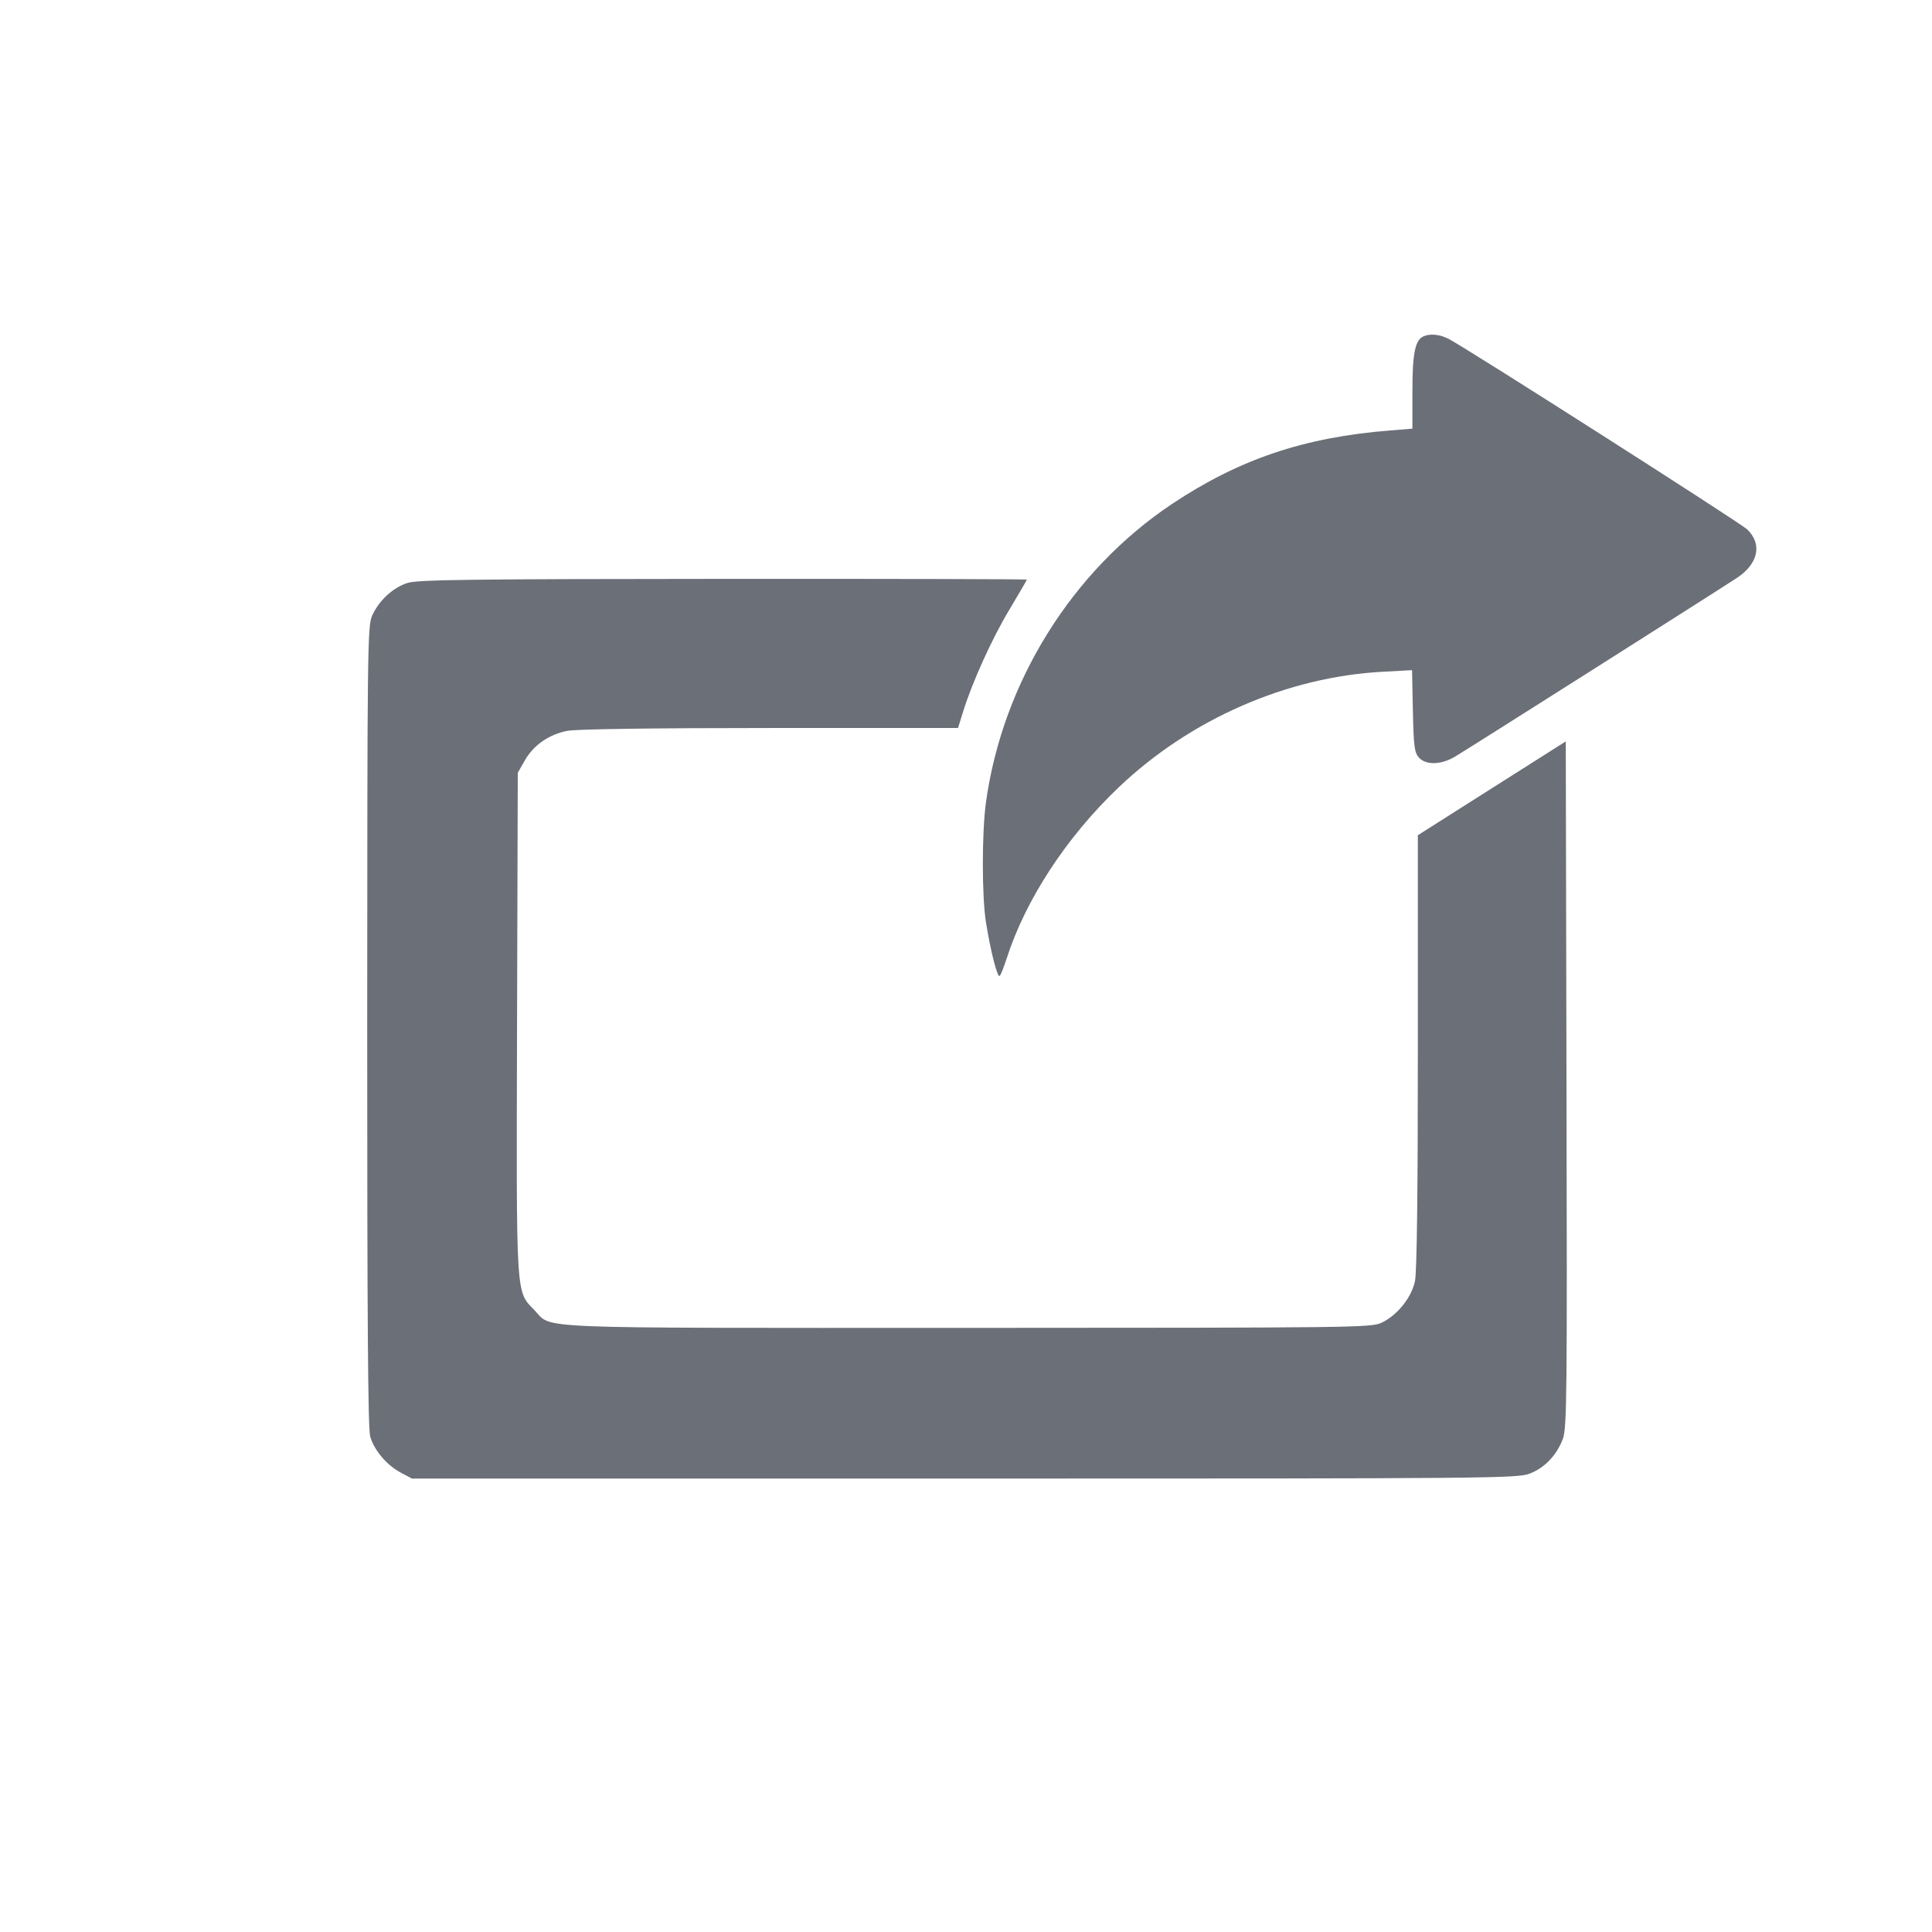 <svg width="16" height="16" viewBox="0 0 16 16" fill="none" xmlns="http://www.w3.org/2000/svg">
<path fill-rule="evenodd" clip-rule="evenodd" d="M11.792 2.784C11.72 2.813 11.697 2.921 11.697 3.237V3.55L11.511 3.565C10.799 3.622 10.265 3.802 9.707 4.173C8.879 4.725 8.302 5.65 8.165 6.647C8.131 6.895 8.131 7.423 8.165 7.636C8.204 7.88 8.261 8.102 8.279 8.082C8.289 8.072 8.314 8.008 8.336 7.94C8.493 7.45 8.832 6.932 9.266 6.519C9.859 5.955 10.659 5.605 11.454 5.563L11.694 5.55L11.701 5.888C11.707 6.183 11.714 6.233 11.751 6.274C11.808 6.337 11.931 6.335 12.045 6.269C12.133 6.218 14.208 4.902 14.386 4.785C14.563 4.667 14.596 4.504 14.468 4.383C14.408 4.327 12.141 2.88 11.996 2.806C11.925 2.77 11.848 2.761 11.792 2.784ZM3.377 4.827C3.257 4.864 3.14 4.971 3.083 5.096C3.043 5.182 3.042 5.339 3.041 8.499C3.041 10.918 3.047 11.836 3.066 11.898C3.1 12.012 3.203 12.134 3.318 12.195L3.412 12.245H7.987C12.353 12.245 12.567 12.243 12.668 12.204C12.792 12.156 12.891 12.053 12.943 11.916C12.976 11.826 12.979 11.567 12.973 8.979L12.967 6.14L12.355 6.528L11.742 6.917L11.742 8.709C11.742 9.885 11.734 10.539 11.718 10.611C11.689 10.748 11.568 10.896 11.44 10.955C11.352 10.995 11.204 10.996 8.003 10.997C4.311 10.997 4.58 11.008 4.426 10.85C4.27 10.689 4.276 10.773 4.282 8.466L4.288 6.4L4.345 6.3C4.416 6.172 4.548 6.08 4.702 6.052C4.776 6.038 5.429 6.029 6.378 6.029H7.934L7.974 5.9C8.049 5.655 8.217 5.284 8.361 5.046C8.44 4.914 8.504 4.804 8.504 4.8C8.504 4.796 7.374 4.793 5.992 4.794C3.909 4.795 3.462 4.801 3.377 4.827Z" fill="#6A6F78"/>
</svg>
